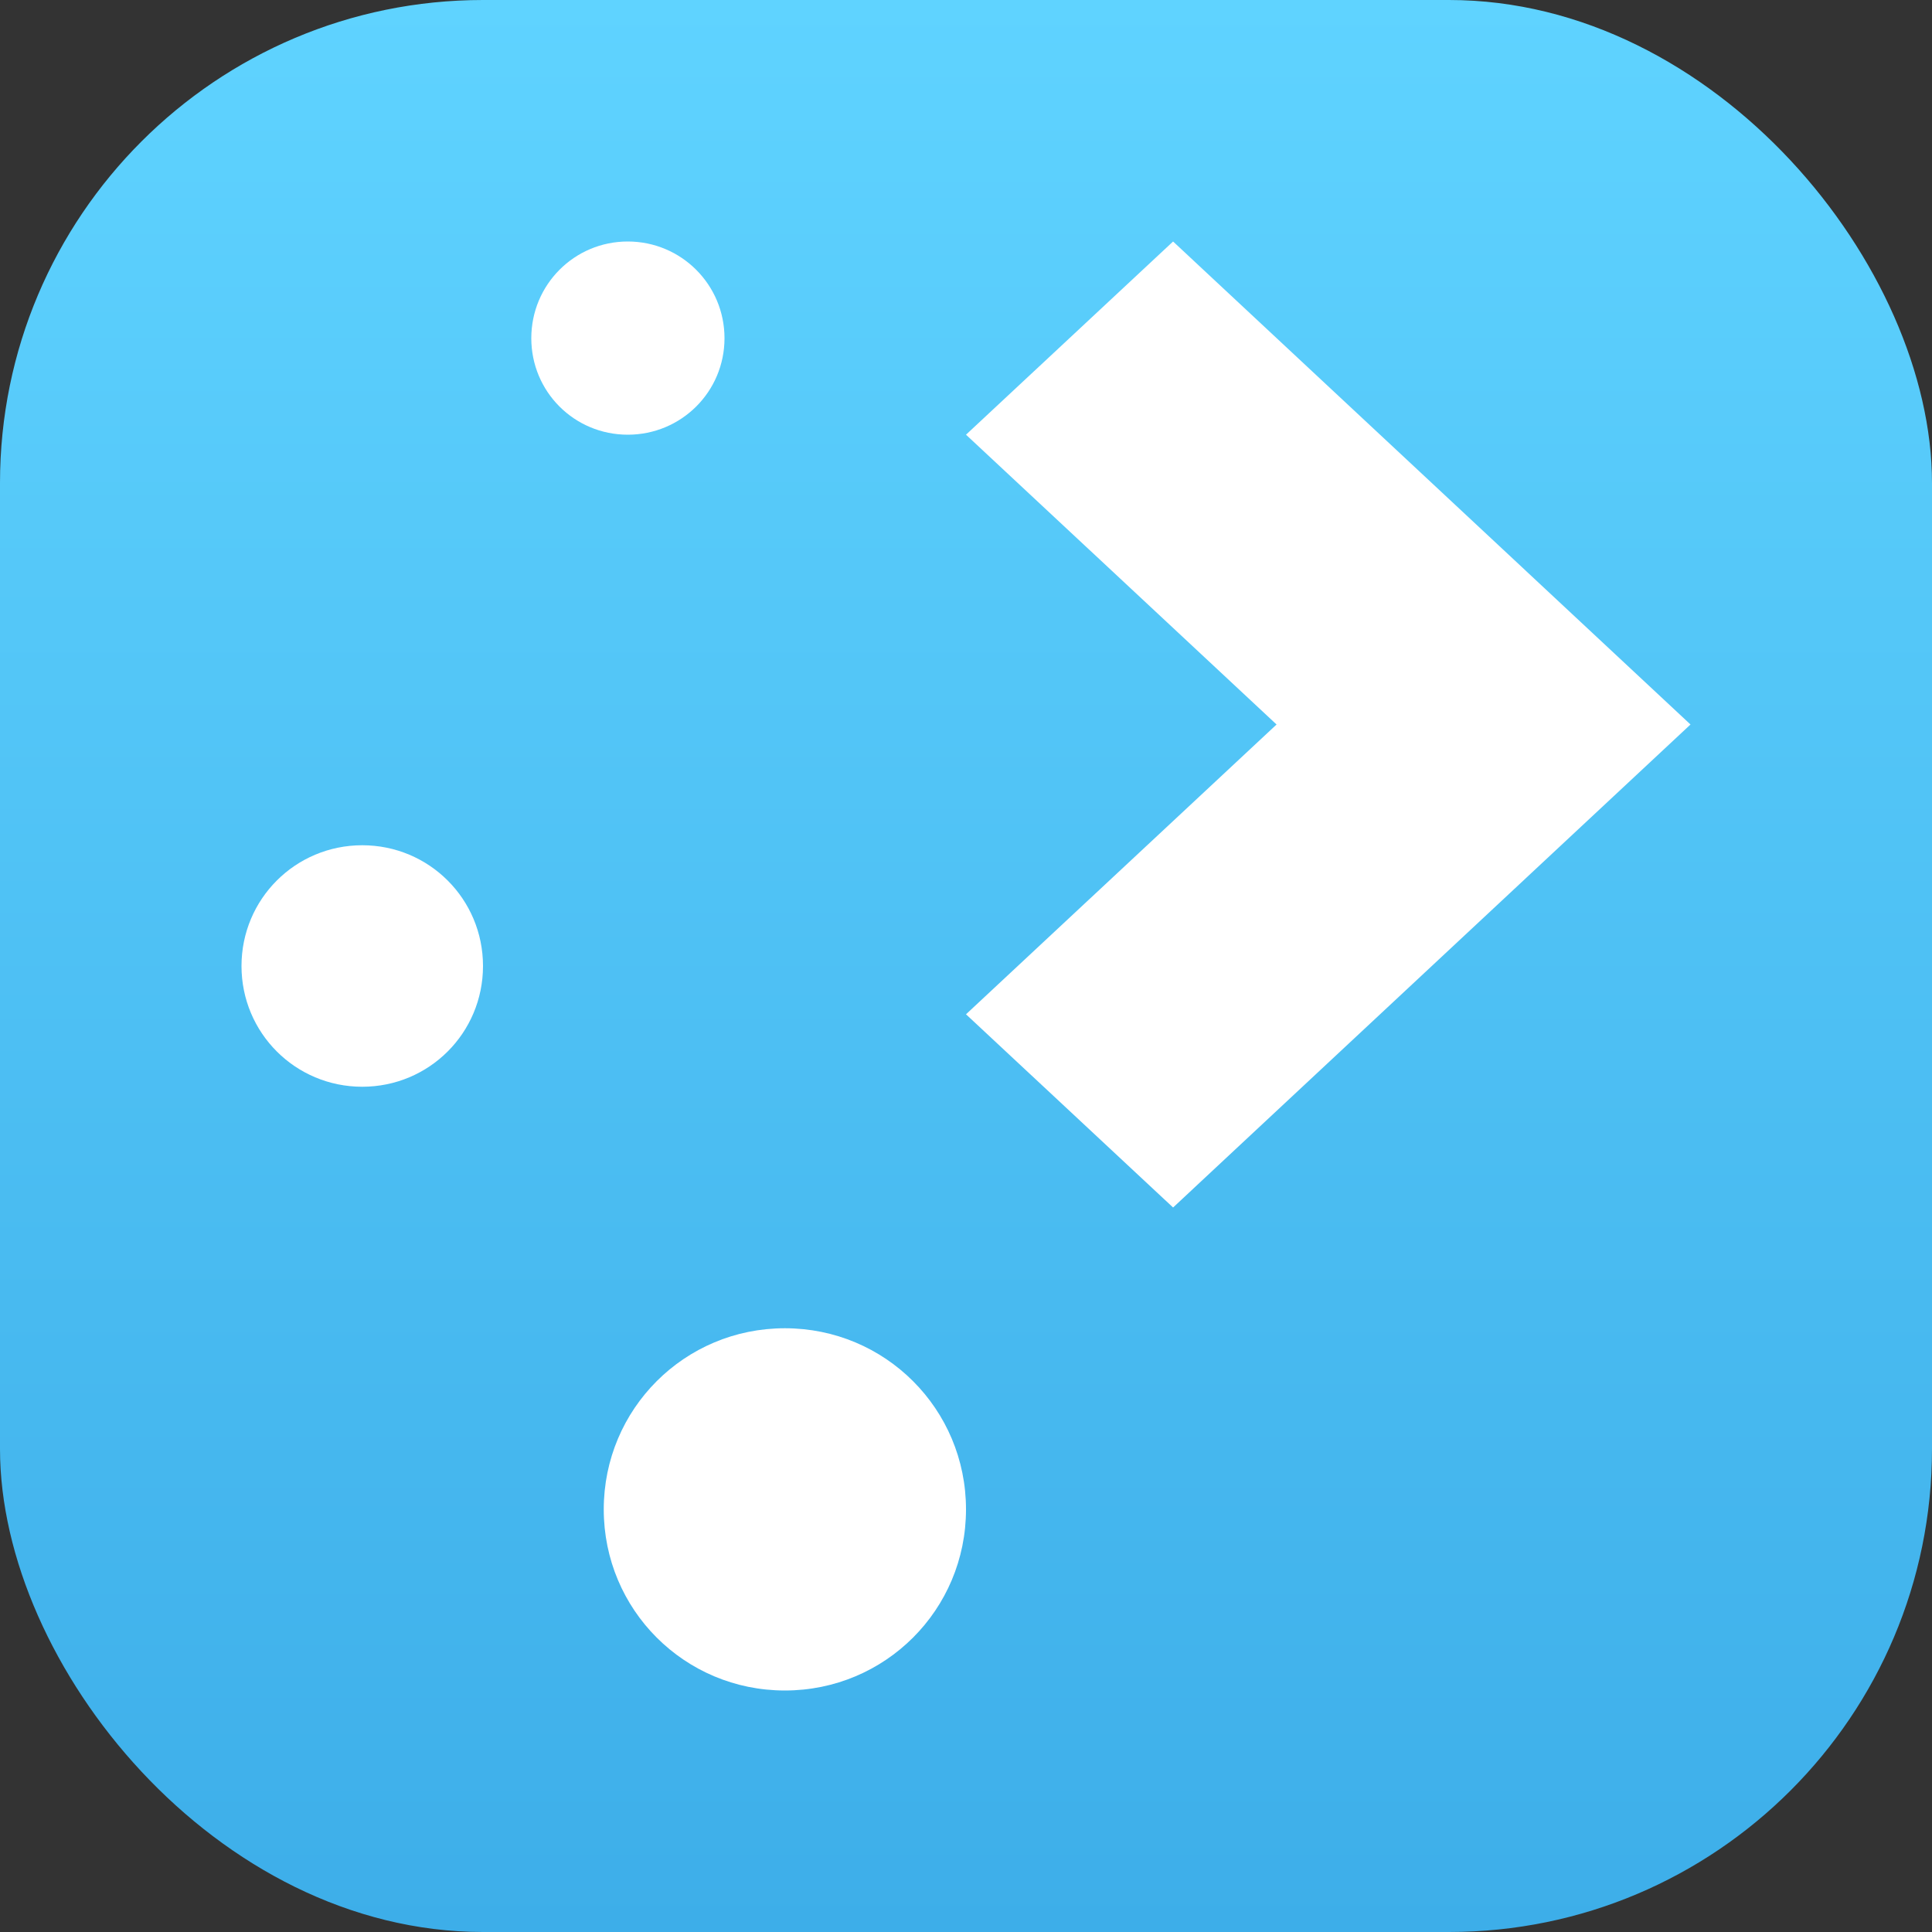 <?xml version="1.0" encoding="UTF-8" standalone="no"?>
<!-- Created with Inkscape (http://www.inkscape.org/) -->

<svg
   width="16"
   height="16"
   viewBox="0 0 16 16"
   version="1.1"
   id="svg1"
   inkscape:version="1.4.2 (ebf0e940d0, 2025-05-08)"
   sodipodi:docname="plasma.svg"
   xmlns:inkscape="http://www.inkscape.org/namespaces/inkscape"
   xmlns:sodipodi="http://sodipodi.sourceforge.net/DTD/sodipodi-0.dtd"
   xmlns:xlink="http://www.w3.org/1999/xlink"
   xmlns="http://www.w3.org/2000/svg"
   xmlns:svg="http://www.w3.org/2000/svg">
  <rect x="0" y="0" width="16" height="16" fill="#333333" stroke="none"/>
  <sodipodi:namedview
     id="namedview1"
     pagecolor="#ffffff"
     bordercolor="#000000"
     borderopacity="0.25"
     inkscape:showpageshadow="2"
     inkscape:pageopacity="0.0"
     inkscape:pagecheckerboard="0"
     inkscape:deskcolor="#d1d1d1"
     inkscape:document-units="px"
     inkscape:zoom="50.5"
     inkscape:cx="8.029703"
     inkscape:cy="7.990099"
     inkscape:window-width="1920"
     inkscape:window-height="1010"
     inkscape:window-x="0"
     inkscape:window-y="0"
     inkscape:window-maximized="1"
     inkscape:current-layer="svg1" />
  <defs
     id="defs1">
    <linearGradient
       inkscape:collect="always"
       xlink:href="#linearGradient3201"
       id="linearGradient2"
       x1="8"
       y1="16"
       x2="8"
       y2="0"
       gradientUnits="userSpaceOnUse" />
    <linearGradient
       inkscape:collect="always"
       id="linearGradient3201">
      <stop
         style="stop-color:#3daee9;stop-opacity:1;"
         offset="0"
         id="stop3197" />
      <stop
         style="stop-color:#5fd3ff;stop-opacity:1;"
         offset="1"
         id="stop3199" />
    </linearGradient>
  </defs>
  <rect
     style="fill:url(#linearGradient2)"
     id="rect1"
     width="16"
     height="16"
     x="0"
     y="0"
     ry="4" />
  <path
     id="path360"
     style="fill:#ffffff"
     d="m 5.199,2 c -0.443,0 -0.799,0.358 -0.799,0.801 0,0.443 0.356,0.799 0.799,0.799 C 5.642,3.6 6,3.244 6,2.801 6,2.358 5.642,2 5.199,2 Z m 4.516,0 L 8,3.6 10.572,6 8,8.4 9.715,10 14,6 Z M 3,7 c -0.554,0 -1,0.446 -1,1 C 2,8.554 2.446,9 3,9 3.554,9 4,8.554 4,8 c 0,-0.554 -0.446,-1 -1,-1 z M 6.5,11 C 5.669,11 5,11.669 5,12.5 5,13.331 5.669,14 6.5,14 7.331,14 8,13.331 8,12.5 8,11.669 7.331,11 6.5,11 Z" />
</svg>
